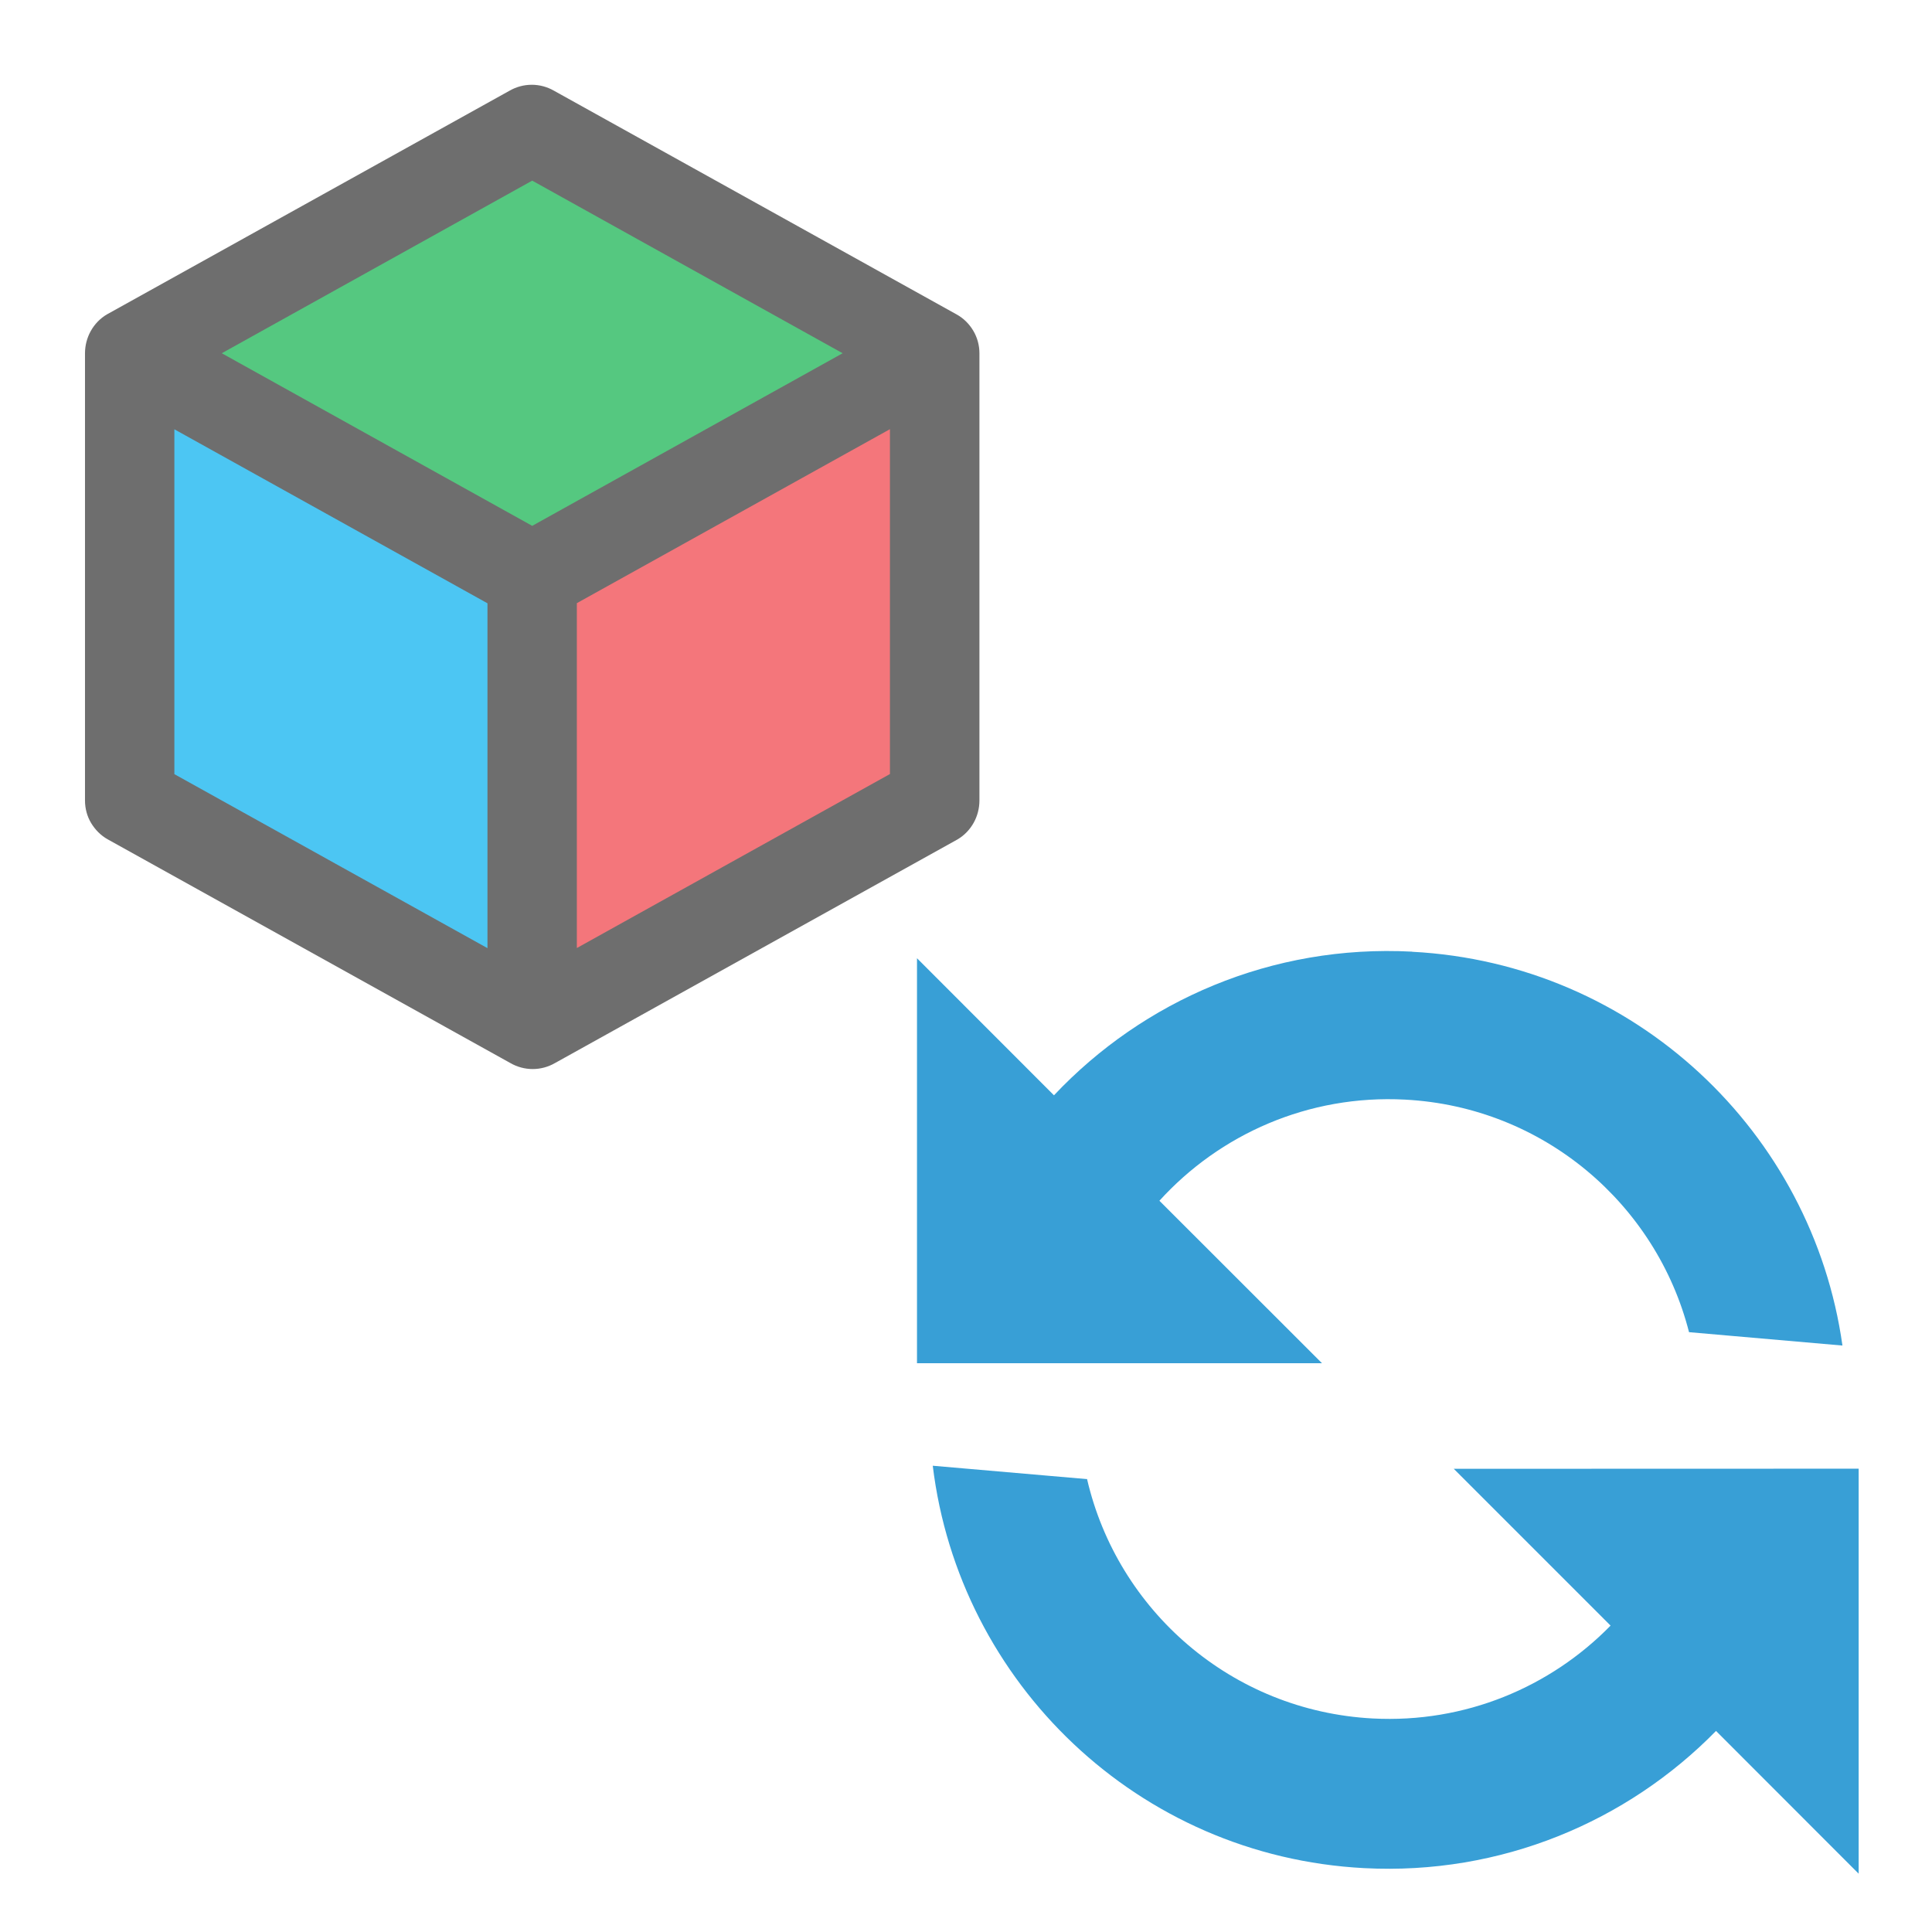 <?xml version="1.0" encoding="UTF-8"?>
<svg width="1em" height="1em" fill="none" version="1.1" viewBox="0 0 16 16" xmlns="http://www.w3.org/2000/svg">
 <path transform="matrix(.939 0 0 .939 .085 .187)" d="m16.302 12.754v3.572l-1.258-1.259c-0.784 0.8-1.896 1.273-3.103 1.21-1.993-0.104-3.573-1.634-3.805-3.549l1.361 0.118c0.268 1.157 1.274 2.045 2.519 2.111 0.816 0.043 1.568-0.277 2.098-0.819l-1.383-1.383zm-3.938-4.559c1.966 0.103 3.531 1.593 3.795 3.473l-1.353-0.118c-0.288-1.127-1.281-1.987-2.505-2.051-0.852-0.045-1.634 0.306-2.166 0.892l1.434 1.433h-3.572v-3.572l1.208 1.209c0.787-0.835 1.922-1.332 3.158-1.267z" clip-path="url(#clipPath3393)" clip-rule="evenodd" fill="#389fd6" fill-rule="evenodd"/>
 <defs>
  <clipPath id="clipPath3393">
   <rect x=".656" y=".739" width="16" height="16" fill="#fff"/>
  </clipPath>
 </defs>
 <g transform="matrix(.96 0 0 .96 -6.835 -6.329)">
  <g transform="matrix(.772 0 0 .772 5.538 5.397)">
   <rect transform="matrix(.872 -.489 .017 1 0 0)" x="9.191" y="12.792" width="5.077" height="4.705" fill="#ed1c24" opacity=".6" stroke-width="1.179" style="paint-order:stroke fill markers"/>
   <rect transform="matrix(.022 -1 .874 .486 0 0)" x="-8.403" y="4.204" width="4.777" height="4.868" fill="#00aeef" opacity=".7" stroke-width="1.163" style="paint-order:stroke fill markers"/>
   <rect transform="matrix(.852 .524 -.861 .509 0 0)" x="7.204" y="-2.042" width="5.15" height="4.705" fill="#0db14b" opacity=".7" stroke-width="1.187" style="paint-order:stroke fill markers"/>
  </g>
  <path d="m15.372 9.305-3.472-1.929c-0.059-0.034-0.125-0.052-0.193-0.052-0.068 0-0.134 0.018-0.193 0.052l-3.472 1.929c-0.058 0.034-0.106 0.084-0.139 0.143-0.033 0.059-0.05 0.126-0.05 0.193v3.858c1.157e-4 0.068 0.018 0.136 0.053 0.194s0.084 0.108 0.144 0.141l3.472 1.929c0.059 0.034 0.125 0.052 0.193 0.052 0.068 0 0.134-0.018 0.193-0.052l3.472-1.929c0.058-0.034 0.106-0.084 0.139-0.143 0.033-0.059 0.05-0.126 0.05-0.193v-3.858c-1.58e-4 -0.068-0.018-0.135-0.053-0.194-0.035-0.059-0.084-0.108-0.144-0.141zm-3.661-1.154 2.678 1.489-2.678 1.489-2.678-1.489zm-3.087 2.145 2.701 1.501v2.975l-2.701-1.501zm3.472 4.475v-2.975l2.701-1.501v2.975z" fill="#6e6e6e" stroke-width=".772"/>
 </g>
</svg>
